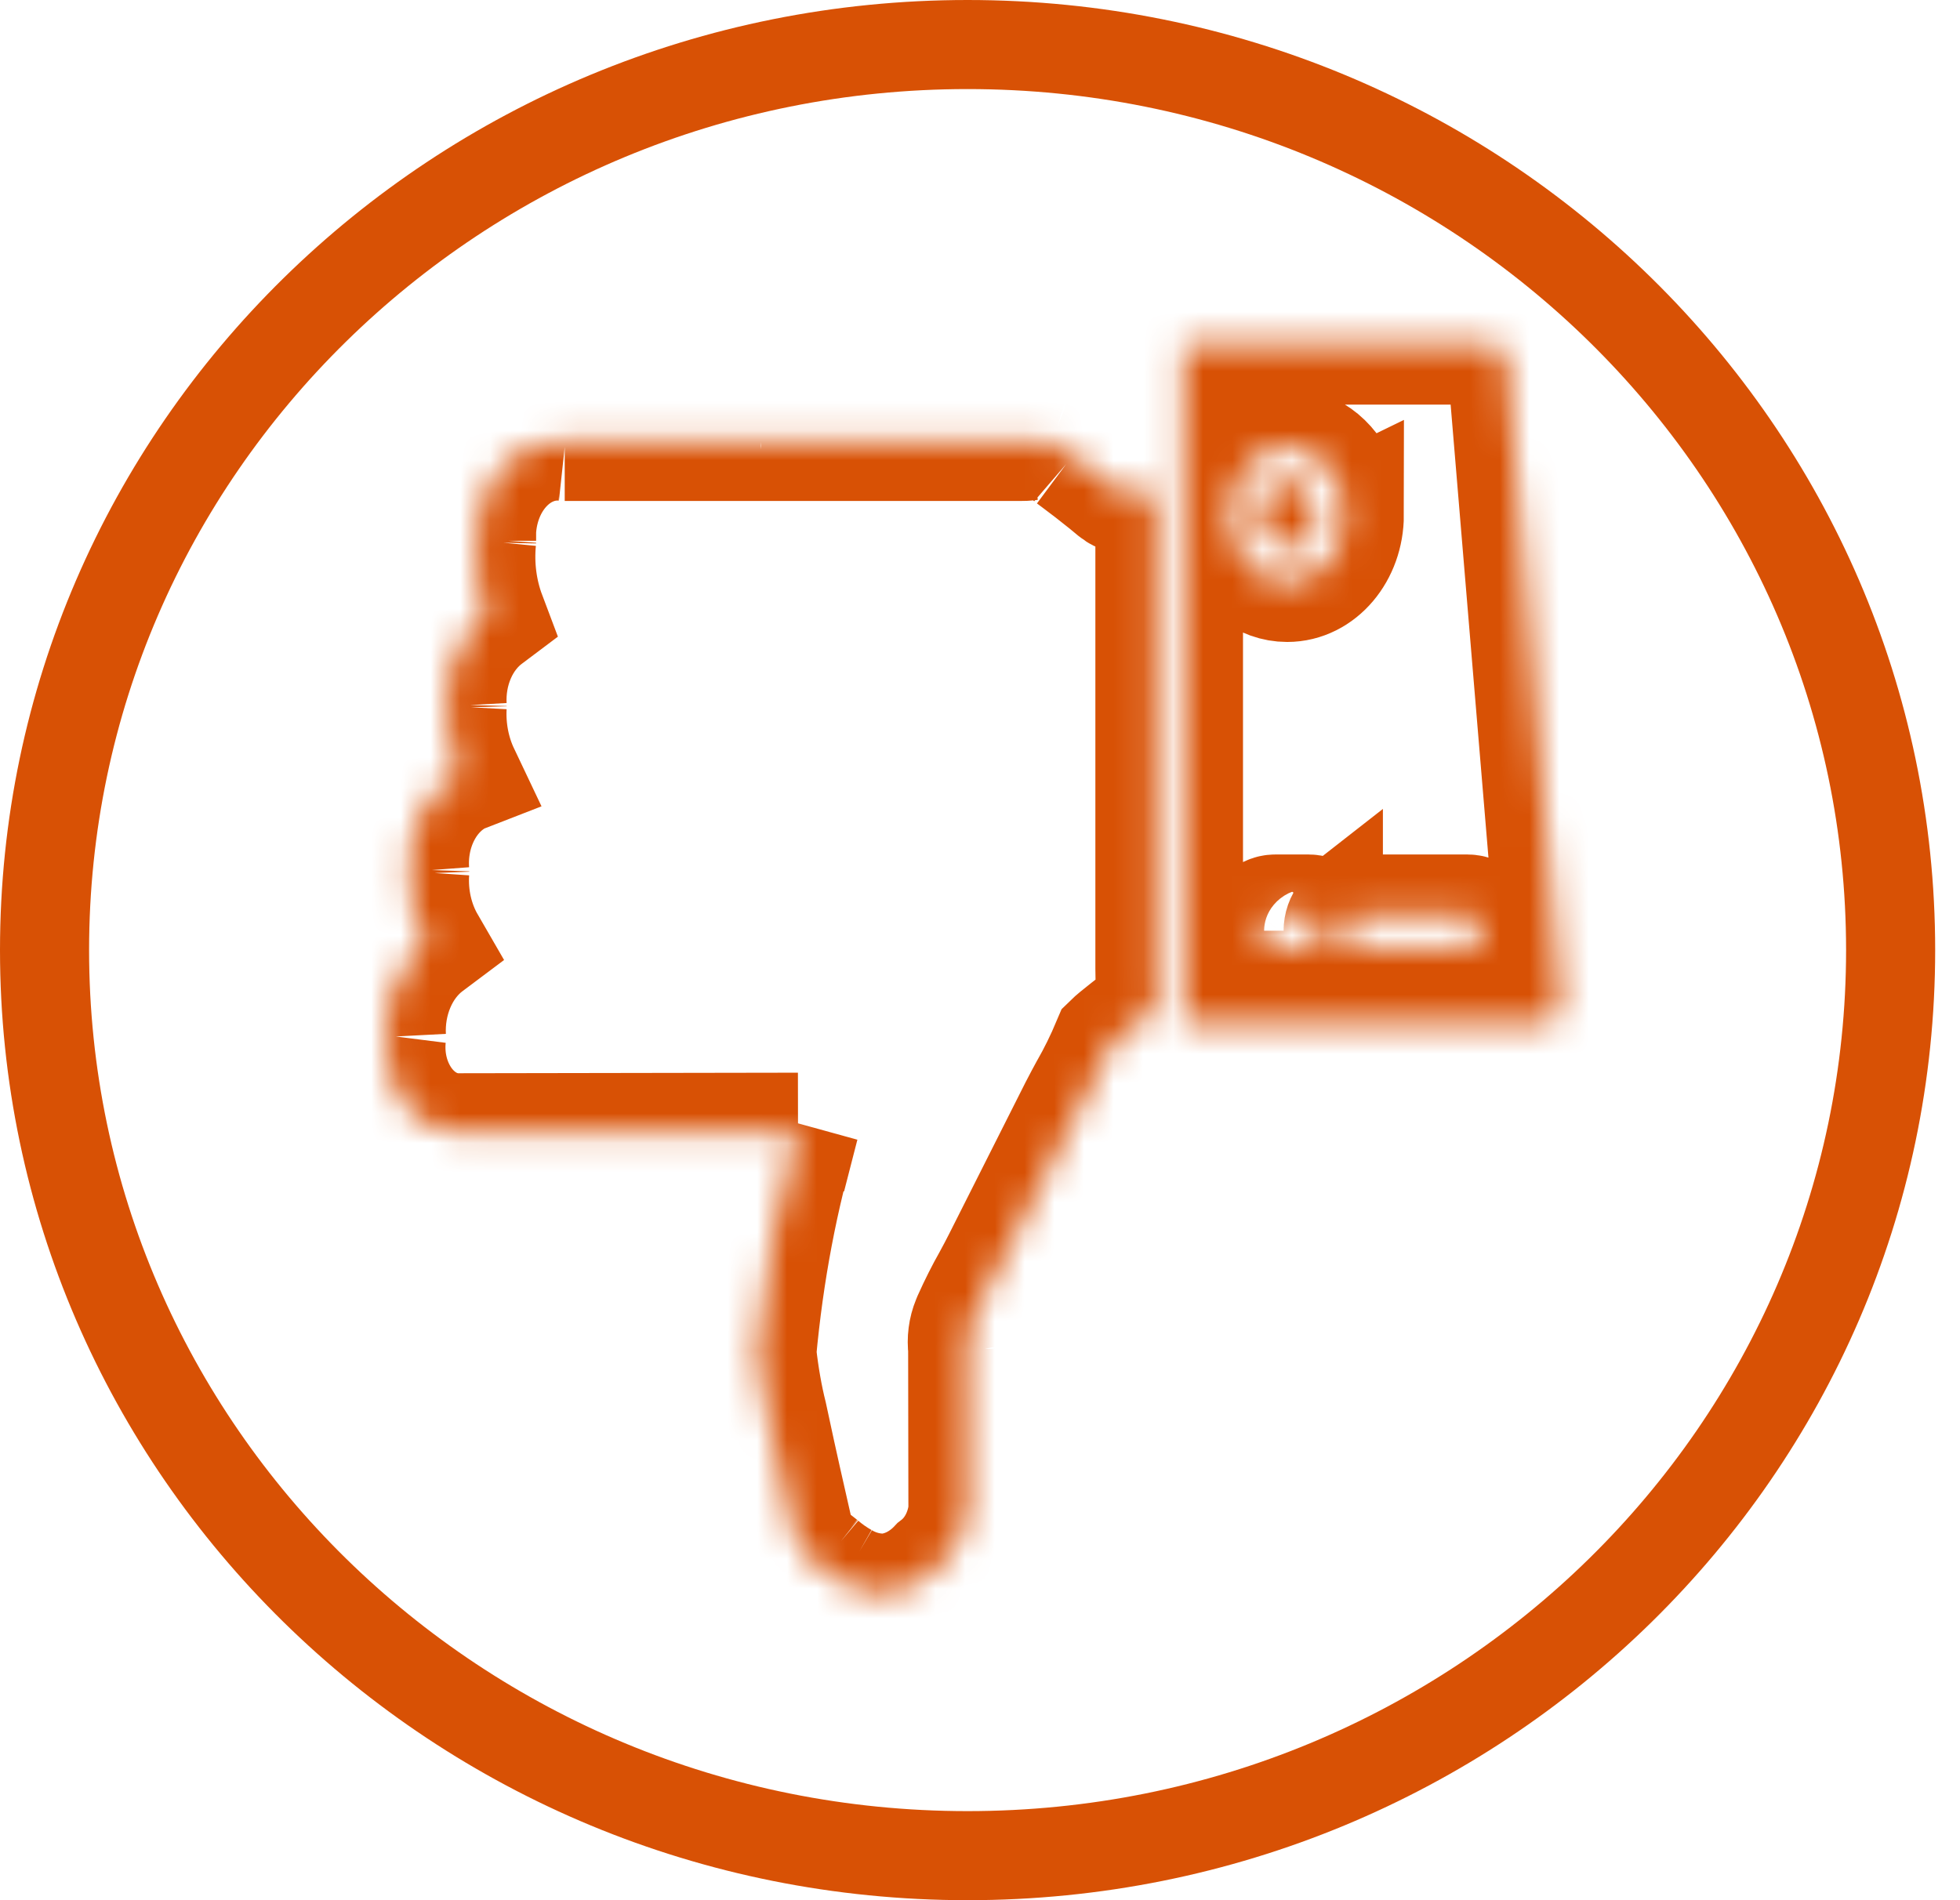 <svg width="66" height="64" viewBox="0 0 66 64" fill="none" xmlns="http://www.w3.org/2000/svg">
<path d="M63.664 32C63.664 48.819 49.773 62.5 32.582 62.5C15.39 62.5 1.5 48.819 1.5 32C1.5 15.181 15.39 1.5 32.582 1.5C49.773 1.5 63.664 15.181 63.664 32Z" stroke="#D85105" stroke-width="3"/>
<mask id="path-2-inside-1_135_407" fill="white">
<path d="M50.247 11.628C50.367 11.628 50.483 11.681 50.573 11.777C50.662 11.872 50.718 12.003 50.731 12.144V12.146L52.539 33.804L52.54 33.858C52.54 34.177 52.322 34.434 52.053 34.434H39.856L39.856 11.626L50.247 11.628ZM45.269 17.345V17.343C45.269 16.893 45.156 16.452 44.944 16.078C44.732 15.703 44.431 15.411 44.079 15.239C43.727 15.066 43.34 15.021 42.966 15.109C42.592 15.197 42.248 15.414 41.979 15.732C41.709 16.051 41.526 16.457 41.451 16.899C41.377 17.341 41.415 17.799 41.561 18.215C41.707 18.631 41.954 18.987 42.271 19.238C42.588 19.488 42.96 19.622 43.342 19.622H43.345C44.41 19.622 45.272 18.602 45.273 17.343L45.269 17.345ZM44.558 31.354C44.558 31.037 44.34 30.78 44.071 30.78H42.939C42.81 30.78 42.686 30.84 42.595 30.948C42.504 31.056 42.453 31.202 42.453 31.354C42.453 31.506 42.504 31.652 42.595 31.76C42.686 31.868 42.81 31.928 42.939 31.928H44.079C44.209 31.928 44.333 31.868 44.424 31.76C44.515 31.652 44.567 31.505 44.567 31.352V31.347L44.558 31.354ZM49.906 31.354C49.906 31.037 49.688 30.78 49.42 30.78L45.709 30.78C45.58 30.78 45.456 30.84 45.365 30.948C45.274 31.056 45.223 31.202 45.223 31.354C45.223 31.506 45.274 31.652 45.365 31.76C45.456 31.868 45.58 31.928 45.709 31.928L49.429 31.928C49.558 31.928 49.681 31.868 49.773 31.76C49.864 31.652 49.915 31.506 49.915 31.354V31.349L49.906 31.354ZM35.388 14.915C35.649 15.019 35.895 15.168 36.119 15.358L36.111 15.351L36.259 15.461C36.604 15.717 36.944 15.981 37.281 16.253L37.431 16.377C37.626 16.543 37.718 16.617 37.819 16.61C38.174 16.601 38.53 16.597 38.885 16.592L38.885 32.624L38.905 33.972C38.236 34.475 37.62 34.953 37.435 35.135C37.183 35.734 36.934 36.234 36.659 36.714L36.684 36.667C36.558 36.9 36.432 37.131 36.316 37.36L33.762 42.428C33.644 42.666 33.515 42.904 33.386 43.143C33.171 43.521 32.943 43.973 32.734 44.438L32.699 44.524C32.582 44.807 32.541 45.126 32.582 45.437L32.58 45.428L32.589 50.891C32.496 51.686 32.116 52.359 31.582 52.769L31.573 52.776C31.096 53.283 30.491 53.591 29.851 53.651H29.841L29.747 53.653C29.242 53.653 28.765 53.511 28.342 53.261L28.359 53.271C28.076 53.11 27.835 52.938 27.608 52.746L27.623 52.758L27.466 52.635C27.109 52.413 26.842 52.038 26.724 51.585L26.721 51.572C26.444 50.354 26.191 49.245 25.955 48.133L25.857 47.68C25.707 47.084 25.579 46.365 25.496 45.627L25.488 45.554C25.742 42.798 26.229 40.283 26.934 37.888L26.872 38.129L15.475 38.148H15.434C15.088 38.148 14.747 38.062 14.432 37.894C14.117 37.726 13.837 37.481 13.608 37.175C13.38 36.868 13.209 36.508 13.107 36.118C13.006 35.728 12.976 35.317 13.019 34.912L13.017 34.926C12.985 34.315 13.091 33.704 13.324 33.156C13.556 32.608 13.908 32.143 14.342 31.808L14.354 31.799C13.938 31.08 13.743 30.215 13.802 29.347V29.36C13.75 28.672 13.886 27.983 14.189 27.393C14.492 26.803 14.947 26.343 15.487 26.08L15.505 26.073C15.173 25.374 15.019 24.578 15.062 23.779V23.789C15.029 23.191 15.134 22.593 15.365 22.059C15.596 21.525 15.945 21.074 16.374 20.755L16.386 20.746C16.084 19.945 15.969 19.062 16.054 18.191L16.053 18.214V17.884C16.074 17.453 16.169 17.031 16.331 16.644C16.493 16.257 16.72 15.913 16.998 15.632C17.275 15.351 17.598 15.139 17.947 15.009C18.295 14.879 18.662 14.833 19.026 14.874L19.016 14.873H25.577L25.599 14.871L25.623 14.873H25.622H34.377C34.453 14.873 34.531 14.873 34.614 14.859C34.715 14.852 34.822 14.841 34.931 14.841H34.953C35.103 14.841 35.252 14.864 35.396 14.911L35.385 14.908L35.388 14.915ZM44.299 17.343C44.298 17.491 44.274 17.637 44.226 17.773C44.178 17.909 44.108 18.032 44.02 18.136C43.932 18.24 43.827 18.323 43.712 18.379C43.597 18.435 43.474 18.464 43.349 18.464C43.224 18.464 43.101 18.435 42.986 18.378C42.871 18.322 42.766 18.239 42.678 18.135C42.59 18.031 42.52 17.907 42.473 17.771C42.425 17.635 42.401 17.489 42.401 17.342C42.401 17.044 42.501 16.759 42.679 16.549C42.857 16.339 43.099 16.221 43.35 16.221C43.602 16.221 43.843 16.34 44.021 16.55C44.199 16.761 44.299 17.046 44.299 17.343Z"/>
</mask>
<path d="M50.247 11.628C50.367 11.628 50.483 11.681 50.573 11.777C50.662 11.872 50.718 12.003 50.731 12.144V12.146L52.539 33.804L52.54 33.858C52.54 34.177 52.322 34.434 52.053 34.434H39.856L39.856 11.626L50.247 11.628ZM45.269 17.345V17.343C45.269 16.893 45.156 16.452 44.944 16.078C44.732 15.703 44.431 15.411 44.079 15.239C43.727 15.066 43.34 15.021 42.966 15.109C42.592 15.197 42.248 15.414 41.979 15.732C41.709 16.051 41.526 16.457 41.451 16.899C41.377 17.341 41.415 17.799 41.561 18.215C41.707 18.631 41.954 18.987 42.271 19.238C42.588 19.488 42.96 19.622 43.342 19.622H43.345C44.41 19.622 45.272 18.602 45.273 17.343L45.269 17.345ZM44.558 31.354C44.558 31.037 44.34 30.78 44.071 30.78H42.939C42.81 30.78 42.686 30.84 42.595 30.948C42.504 31.056 42.453 31.202 42.453 31.354C42.453 31.506 42.504 31.652 42.595 31.76C42.686 31.868 42.81 31.928 42.939 31.928H44.079C44.209 31.928 44.333 31.868 44.424 31.76C44.515 31.652 44.567 31.505 44.567 31.352V31.347L44.558 31.354ZM49.906 31.354C49.906 31.037 49.688 30.78 49.42 30.78L45.709 30.78C45.58 30.78 45.456 30.84 45.365 30.948C45.274 31.056 45.223 31.202 45.223 31.354C45.223 31.506 45.274 31.652 45.365 31.76C45.456 31.868 45.58 31.928 45.709 31.928L49.429 31.928C49.558 31.928 49.681 31.868 49.773 31.76C49.864 31.652 49.915 31.506 49.915 31.354V31.349L49.906 31.354ZM35.388 14.915C35.649 15.019 35.895 15.168 36.119 15.358L36.111 15.351L36.259 15.461C36.604 15.717 36.944 15.981 37.281 16.253L37.431 16.377C37.626 16.543 37.718 16.617 37.819 16.61C38.174 16.601 38.53 16.597 38.885 16.592L38.885 32.624L38.905 33.972C38.236 34.475 37.62 34.953 37.435 35.135C37.183 35.734 36.934 36.234 36.659 36.714L36.684 36.667C36.558 36.9 36.432 37.131 36.316 37.36L33.762 42.428C33.644 42.666 33.515 42.904 33.386 43.143C33.171 43.521 32.943 43.973 32.734 44.438L32.699 44.524C32.582 44.807 32.541 45.126 32.582 45.437L32.58 45.428L32.589 50.891C32.496 51.686 32.116 52.359 31.582 52.769L31.573 52.776C31.096 53.283 30.491 53.591 29.851 53.651H29.841L29.747 53.653C29.242 53.653 28.765 53.511 28.342 53.261L28.359 53.271C28.076 53.11 27.835 52.938 27.608 52.746L27.623 52.758L27.466 52.635C27.109 52.413 26.842 52.038 26.724 51.585L26.721 51.572C26.444 50.354 26.191 49.245 25.955 48.133L25.857 47.68C25.707 47.084 25.579 46.365 25.496 45.627L25.488 45.554C25.742 42.798 26.229 40.283 26.934 37.888L26.872 38.129L15.475 38.148H15.434C15.088 38.148 14.747 38.062 14.432 37.894C14.117 37.726 13.837 37.481 13.608 37.175C13.38 36.868 13.209 36.508 13.107 36.118C13.006 35.728 12.976 35.317 13.019 34.912L13.017 34.926C12.985 34.315 13.091 33.704 13.324 33.156C13.556 32.608 13.908 32.143 14.342 31.808L14.354 31.799C13.938 31.08 13.743 30.215 13.802 29.347V29.36C13.75 28.672 13.886 27.983 14.189 27.393C14.492 26.803 14.947 26.343 15.487 26.08L15.505 26.073C15.173 25.374 15.019 24.578 15.062 23.779V23.789C15.029 23.191 15.134 22.593 15.365 22.059C15.596 21.525 15.945 21.074 16.374 20.755L16.386 20.746C16.084 19.945 15.969 19.062 16.054 18.191L16.053 18.214V17.884C16.074 17.453 16.169 17.031 16.331 16.644C16.493 16.257 16.72 15.913 16.998 15.632C17.275 15.351 17.598 15.139 17.947 15.009C18.295 14.879 18.662 14.833 19.026 14.874L19.016 14.873H25.577L25.599 14.871L25.623 14.873H25.622H34.377C34.453 14.873 34.531 14.873 34.614 14.859C34.715 14.852 34.822 14.841 34.931 14.841H34.953C35.103 14.841 35.252 14.864 35.396 14.911L35.385 14.908L35.388 14.915ZM44.299 17.343C44.298 17.491 44.274 17.637 44.226 17.773C44.178 17.909 44.108 18.032 44.02 18.136C43.932 18.24 43.827 18.323 43.712 18.379C43.597 18.435 43.474 18.464 43.349 18.464C43.224 18.464 43.101 18.435 42.986 18.378C42.871 18.322 42.766 18.239 42.678 18.135C42.59 18.031 42.52 17.907 42.473 17.771C42.425 17.635 42.401 17.489 42.401 17.342C42.401 17.044 42.501 16.759 42.679 16.549C42.857 16.339 43.099 16.221 43.35 16.221C43.602 16.221 43.843 16.34 44.021 16.55C44.199 16.761 44.299 17.046 44.299 17.343Z" stroke="#D85105" stroke-width="4" mask="url(#path-2-inside-1_135_407)"/>
</svg>
